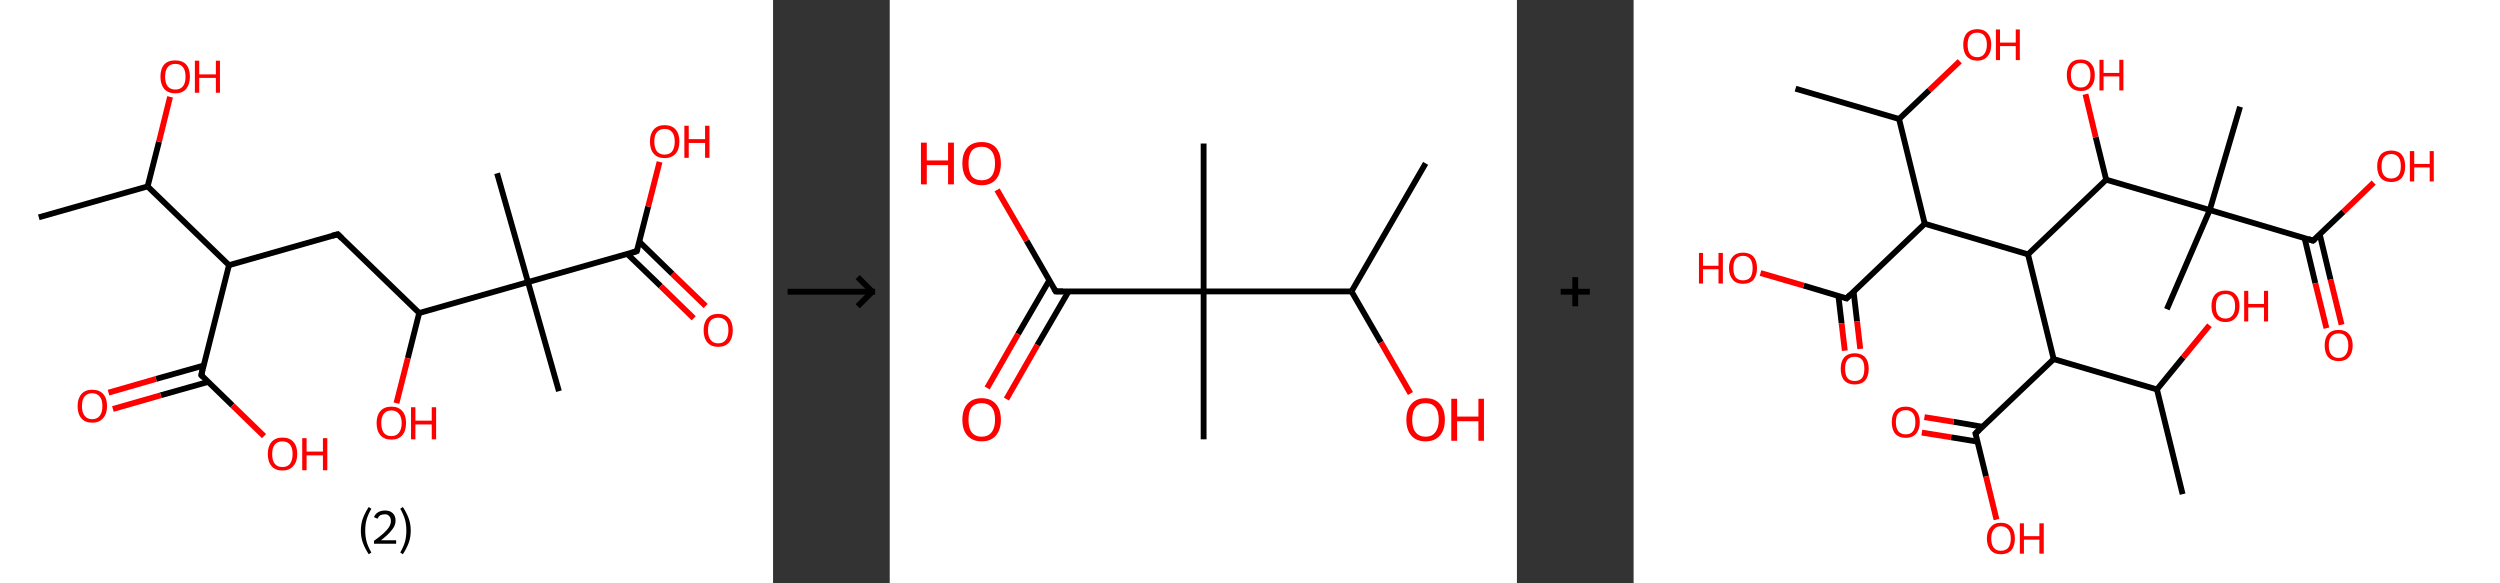 <?xml version='1.0' encoding='ASCII' standalone='yes'?>
<svg xmlns="http://www.w3.org/2000/svg" xmlns:xlink="http://www.w3.org/1999/xlink" version="1.1" width="857.0px" viewBox="0 0 857.0 200.0" height="200.0px">
  <rect x="0" y="0" width="857.0" height="200.0" fill="#333333" stroke="none"/>
  <g>
    <g transform="translate(0, 0) scale(1 1) "><!-- END OF HEADER -->
<rect style="opacity:1.0;fill:#FFFFFF;stroke:none" width="265.0" height="200.0" x="0.0" y="0.0"> </rect>
<path class="bond-0 atom-0 atom-1" d="M 13.3,74.5 L 50.6,63.9" style="fill:none;fill-rule:evenodd;stroke:#000000;stroke-width:2.0px;stroke-linecap:butt;stroke-linejoin:miter;stroke-opacity:1"/>
<path class="bond-1 atom-1 atom-2" d="M 50.6,63.9 L 54.5,48.6" style="fill:none;fill-rule:evenodd;stroke:#000000;stroke-width:2.0px;stroke-linecap:butt;stroke-linejoin:miter;stroke-opacity:1"/>
<path class="bond-1 atom-1 atom-2" d="M 54.5,48.6 L 58.3,33.2" style="fill:none;fill-rule:evenodd;stroke:#FF0000;stroke-width:2.0px;stroke-linecap:butt;stroke-linejoin:miter;stroke-opacity:1"/>
<path class="bond-2 atom-1 atom-3" d="M 50.6,63.9 L 78.5,90.9" style="fill:none;fill-rule:evenodd;stroke:#000000;stroke-width:2.0px;stroke-linecap:butt;stroke-linejoin:miter;stroke-opacity:1"/>
<path class="bond-3 atom-3 atom-4" d="M 78.5,90.9 L 115.8,80.3" style="fill:none;fill-rule:evenodd;stroke:#000000;stroke-width:2.0px;stroke-linecap:butt;stroke-linejoin:miter;stroke-opacity:1"/>
<path class="bond-4 atom-4 atom-5" d="M 115.8,80.3 L 143.7,107.3" style="fill:none;fill-rule:evenodd;stroke:#000000;stroke-width:2.0px;stroke-linecap:butt;stroke-linejoin:miter;stroke-opacity:1"/>
<path class="bond-5 atom-5 atom-6" d="M 143.7,107.3 L 139.8,122.8" style="fill:none;fill-rule:evenodd;stroke:#000000;stroke-width:2.0px;stroke-linecap:butt;stroke-linejoin:miter;stroke-opacity:1"/>
<path class="bond-5 atom-5 atom-6" d="M 139.8,122.8 L 135.9,138.2" style="fill:none;fill-rule:evenodd;stroke:#FF0000;stroke-width:2.0px;stroke-linecap:butt;stroke-linejoin:miter;stroke-opacity:1"/>
<path class="bond-6 atom-5 atom-7" d="M 143.7,107.3 L 181.0,96.7" style="fill:none;fill-rule:evenodd;stroke:#000000;stroke-width:2.0px;stroke-linecap:butt;stroke-linejoin:miter;stroke-opacity:1"/>
<path class="bond-7 atom-7 atom-8" d="M 181.0,96.7 L 170.4,59.4" style="fill:none;fill-rule:evenodd;stroke:#000000;stroke-width:2.0px;stroke-linecap:butt;stroke-linejoin:miter;stroke-opacity:1"/>
<path class="bond-8 atom-7 atom-9" d="M 181.0,96.7 L 191.6,134.1" style="fill:none;fill-rule:evenodd;stroke:#000000;stroke-width:2.0px;stroke-linecap:butt;stroke-linejoin:miter;stroke-opacity:1"/>
<path class="bond-9 atom-7 atom-10" d="M 181.0,96.7 L 218.3,86.1" style="fill:none;fill-rule:evenodd;stroke:#000000;stroke-width:2.0px;stroke-linecap:butt;stroke-linejoin:miter;stroke-opacity:1"/>
<path class="bond-10 atom-10 atom-11" d="M 215.1,87.1 L 226.5,98.1" style="fill:none;fill-rule:evenodd;stroke:#000000;stroke-width:2.0px;stroke-linecap:butt;stroke-linejoin:miter;stroke-opacity:1"/>
<path class="bond-10 atom-10 atom-11" d="M 226.5,98.1 L 237.8,109.1" style="fill:none;fill-rule:evenodd;stroke:#FF0000;stroke-width:2.0px;stroke-linecap:butt;stroke-linejoin:miter;stroke-opacity:1"/>
<path class="bond-10 atom-10 atom-11" d="M 219.2,82.9 L 230.5,93.9" style="fill:none;fill-rule:evenodd;stroke:#000000;stroke-width:2.0px;stroke-linecap:butt;stroke-linejoin:miter;stroke-opacity:1"/>
<path class="bond-10 atom-10 atom-11" d="M 230.5,93.9 L 241.9,104.9" style="fill:none;fill-rule:evenodd;stroke:#FF0000;stroke-width:2.0px;stroke-linecap:butt;stroke-linejoin:miter;stroke-opacity:1"/>
<path class="bond-11 atom-10 atom-12" d="M 218.3,86.1 L 222.2,70.8" style="fill:none;fill-rule:evenodd;stroke:#000000;stroke-width:2.0px;stroke-linecap:butt;stroke-linejoin:miter;stroke-opacity:1"/>
<path class="bond-11 atom-10 atom-12" d="M 222.2,70.8 L 226.1,55.5" style="fill:none;fill-rule:evenodd;stroke:#FF0000;stroke-width:2.0px;stroke-linecap:butt;stroke-linejoin:miter;stroke-opacity:1"/>
<path class="bond-12 atom-3 atom-13" d="M 78.5,90.9 L 69.0,128.6" style="fill:none;fill-rule:evenodd;stroke:#000000;stroke-width:2.0px;stroke-linecap:butt;stroke-linejoin:miter;stroke-opacity:1"/>
<path class="bond-13 atom-13 atom-14" d="M 69.8,125.3 L 53.5,129.9" style="fill:none;fill-rule:evenodd;stroke:#000000;stroke-width:2.0px;stroke-linecap:butt;stroke-linejoin:miter;stroke-opacity:1"/>
<path class="bond-13 atom-13 atom-14" d="M 53.5,129.9 L 37.2,134.6" style="fill:none;fill-rule:evenodd;stroke:#FF0000;stroke-width:2.0px;stroke-linecap:butt;stroke-linejoin:miter;stroke-opacity:1"/>
<path class="bond-13 atom-13 atom-14" d="M 71.4,130.9 L 55.1,135.5" style="fill:none;fill-rule:evenodd;stroke:#000000;stroke-width:2.0px;stroke-linecap:butt;stroke-linejoin:miter;stroke-opacity:1"/>
<path class="bond-13 atom-13 atom-14" d="M 55.1,135.5 L 38.7,140.2" style="fill:none;fill-rule:evenodd;stroke:#FF0000;stroke-width:2.0px;stroke-linecap:butt;stroke-linejoin:miter;stroke-opacity:1"/>
<path class="bond-14 atom-13 atom-15" d="M 69.0,128.6 L 79.7,139.0" style="fill:none;fill-rule:evenodd;stroke:#000000;stroke-width:2.0px;stroke-linecap:butt;stroke-linejoin:miter;stroke-opacity:1"/>
<path class="bond-14 atom-13 atom-15" d="M 79.7,139.0 L 90.5,149.5" style="fill:none;fill-rule:evenodd;stroke:#FF0000;stroke-width:2.0px;stroke-linecap:butt;stroke-linejoin:miter;stroke-opacity:1"/>
<path d="M 113.9,80.8 L 115.8,80.3 L 117.2,81.7" style="fill:none;stroke:#000000;stroke-width:2.0px;stroke-linecap:butt;stroke-linejoin:miter;stroke-opacity:1;"/>
<path d="M 216.5,86.7 L 218.3,86.1 L 218.5,85.4" style="fill:none;stroke:#000000;stroke-width:2.0px;stroke-linecap:butt;stroke-linejoin:miter;stroke-opacity:1;"/>
<path d="M 69.4,126.7 L 69.0,128.6 L 69.5,129.1" style="fill:none;stroke:#000000;stroke-width:2.0px;stroke-linecap:butt;stroke-linejoin:miter;stroke-opacity:1;"/>
<path class="atom-2" d="M 55.0 26.3 Q 55.0 23.6, 56.3 22.1 Q 57.6 20.7, 60.1 20.7 Q 62.5 20.7, 63.8 22.1 Q 65.1 23.6, 65.1 26.3 Q 65.1 28.9, 63.8 30.5 Q 62.5 32.0, 60.1 32.0 Q 57.7 32.0, 56.3 30.5 Q 55.0 28.9, 55.0 26.3 M 60.1 30.7 Q 61.8 30.7, 62.7 29.6 Q 63.6 28.5, 63.6 26.3 Q 63.6 24.1, 62.7 23.0 Q 61.8 21.9, 60.1 21.9 Q 58.4 21.9, 57.5 23.0 Q 56.6 24.1, 56.6 26.3 Q 56.6 28.5, 57.5 29.6 Q 58.4 30.7, 60.1 30.7 " fill="#FF0000"/>
<path class="atom-2" d="M 66.8 20.8 L 68.3 20.8 L 68.3 25.5 L 74.0 25.5 L 74.0 20.8 L 75.4 20.8 L 75.4 31.8 L 74.0 31.8 L 74.0 26.7 L 68.3 26.7 L 68.3 31.8 L 66.8 31.8 L 66.8 20.8 " fill="#FF0000"/>
<path class="atom-6" d="M 129.1 145.0 Q 129.1 142.4, 130.4 140.9 Q 131.7 139.4, 134.2 139.4 Q 136.6 139.4, 137.9 140.9 Q 139.2 142.4, 139.2 145.0 Q 139.2 147.7, 137.9 149.2 Q 136.6 150.7, 134.2 150.7 Q 131.7 150.7, 130.4 149.2 Q 129.1 147.7, 129.1 145.0 M 134.2 149.5 Q 135.8 149.5, 136.7 148.4 Q 137.7 147.2, 137.7 145.0 Q 137.7 142.9, 136.7 141.8 Q 135.8 140.7, 134.2 140.7 Q 132.5 140.7, 131.6 141.8 Q 130.7 142.9, 130.7 145.0 Q 130.7 147.2, 131.6 148.4 Q 132.5 149.5, 134.2 149.5 " fill="#FF0000"/>
<path class="atom-6" d="M 140.9 139.6 L 142.4 139.6 L 142.4 144.2 L 148.0 144.2 L 148.0 139.6 L 149.5 139.6 L 149.5 150.6 L 148.0 150.6 L 148.0 145.5 L 142.4 145.5 L 142.4 150.6 L 140.9 150.6 L 140.9 139.6 " fill="#FF0000"/>
<path class="atom-11" d="M 241.2 113.2 Q 241.2 110.6, 242.5 109.1 Q 243.8 107.6, 246.2 107.6 Q 248.6 107.6, 249.9 109.1 Q 251.2 110.6, 251.2 113.2 Q 251.2 115.9, 249.9 117.4 Q 248.6 118.9, 246.2 118.9 Q 243.8 118.9, 242.5 117.4 Q 241.2 115.9, 241.2 113.2 M 246.2 117.7 Q 247.9 117.7, 248.8 116.5 Q 249.7 115.4, 249.7 113.2 Q 249.7 111.0, 248.8 110.0 Q 247.9 108.9, 246.2 108.9 Q 244.5 108.9, 243.6 109.9 Q 242.7 111.0, 242.7 113.2 Q 242.7 115.4, 243.6 116.5 Q 244.5 117.7, 246.2 117.7 " fill="#FF0000"/>
<path class="atom-12" d="M 222.8 48.5 Q 222.8 45.9, 224.1 44.4 Q 225.4 42.9, 227.8 42.9 Q 230.3 42.9, 231.6 44.4 Q 232.9 45.9, 232.9 48.5 Q 232.9 51.2, 231.6 52.7 Q 230.2 54.2, 227.8 54.2 Q 225.4 54.2, 224.1 52.7 Q 222.8 51.2, 222.8 48.5 M 227.8 53.0 Q 229.5 53.0, 230.4 51.9 Q 231.3 50.7, 231.3 48.5 Q 231.3 46.4, 230.4 45.3 Q 229.5 44.2, 227.8 44.2 Q 226.2 44.2, 225.2 45.3 Q 224.3 46.3, 224.3 48.5 Q 224.3 50.7, 225.2 51.9 Q 226.2 53.0, 227.8 53.0 " fill="#FF0000"/>
<path class="atom-12" d="M 234.6 43.1 L 236.1 43.1 L 236.1 47.7 L 241.7 47.7 L 241.7 43.1 L 243.2 43.1 L 243.2 54.1 L 241.7 54.1 L 241.7 49.0 L 236.1 49.0 L 236.1 54.1 L 234.6 54.1 L 234.6 43.1 " fill="#FF0000"/>
<path class="atom-14" d="M 26.6 139.2 Q 26.6 136.6, 27.9 135.1 Q 29.2 133.6, 31.6 133.6 Q 34.1 133.6, 35.4 135.1 Q 36.7 136.6, 36.7 139.2 Q 36.7 141.9, 35.3 143.4 Q 34.0 144.9, 31.6 144.9 Q 29.2 144.9, 27.9 143.4 Q 26.6 141.9, 26.6 139.2 M 31.6 143.7 Q 33.3 143.7, 34.2 142.5 Q 35.1 141.4, 35.1 139.2 Q 35.1 137.0, 34.2 136.0 Q 33.3 134.8, 31.6 134.8 Q 29.9 134.8, 29.0 135.9 Q 28.1 137.0, 28.1 139.2 Q 28.1 141.4, 29.0 142.5 Q 29.9 143.7, 31.6 143.7 " fill="#FF0000"/>
<path class="atom-15" d="M 91.8 155.6 Q 91.8 153.0, 93.1 151.5 Q 94.4 150.0, 96.8 150.0 Q 99.3 150.0, 100.6 151.5 Q 101.9 153.0, 101.9 155.6 Q 101.9 158.3, 100.5 159.8 Q 99.2 161.3, 96.8 161.3 Q 94.4 161.3, 93.1 159.8 Q 91.8 158.3, 91.8 155.6 M 96.8 160.1 Q 98.5 160.1, 99.4 159.0 Q 100.3 157.8, 100.3 155.6 Q 100.3 153.5, 99.4 152.4 Q 98.5 151.3, 96.8 151.3 Q 95.1 151.3, 94.2 152.4 Q 93.3 153.5, 93.3 155.6 Q 93.3 157.9, 94.2 159.0 Q 95.1 160.1, 96.8 160.1 " fill="#FF0000"/>
<path class="atom-15" d="M 103.6 150.2 L 105.1 150.2 L 105.1 154.8 L 110.7 154.8 L 110.7 150.2 L 112.2 150.2 L 112.2 161.2 L 110.7 161.2 L 110.7 156.1 L 105.1 156.1 L 105.1 161.2 L 103.6 161.2 L 103.6 150.2 " fill="#FF0000"/>
<path class="legend" d="M 123.7 181.9 Q 123.7 179.6, 124.4 177.7 Q 125.1 175.8, 126.4 173.8 L 127.3 174.4 Q 126.2 176.3, 125.7 178.0 Q 125.2 179.7, 125.2 181.9 Q 125.2 184.0, 125.7 185.8 Q 126.2 187.5, 127.3 189.4 L 126.4 190.0 Q 125.1 188.0, 124.4 186.1 Q 123.7 184.2, 123.7 181.9 " fill="#000000"/>
<path class="legend" d="M 128.2 177.3 Q 128.6 176.2, 129.6 175.6 Q 130.6 175.0, 132.0 175.0 Q 133.7 175.0, 134.6 175.9 Q 135.6 176.8, 135.6 178.5 Q 135.6 180.2, 134.3 181.7 Q 133.1 183.3, 130.6 185.2 L 135.8 185.2 L 135.8 186.4 L 128.2 186.4 L 128.2 185.4 Q 130.3 183.9, 131.5 182.8 Q 132.8 181.6, 133.4 180.6 Q 134.0 179.6, 134.0 178.6 Q 134.0 177.5, 133.4 176.9 Q 132.9 176.3, 132.0 176.3 Q 131.1 176.3, 130.4 176.6 Q 129.8 177.0, 129.4 177.8 L 128.2 177.3 " fill="#000000"/>
<path class="legend" d="M 140.8 181.9 Q 140.8 184.2, 140.1 186.1 Q 139.4 188.0, 138.1 190.0 L 137.2 189.4 Q 138.3 187.5, 138.8 185.8 Q 139.3 184.0, 139.3 181.9 Q 139.3 179.7, 138.8 178.0 Q 138.3 176.3, 137.2 174.4 L 138.1 173.8 Q 139.4 175.8, 140.1 177.7 Q 140.8 179.6, 140.8 181.9 " fill="#000000"/>
</g>
    <g transform="translate(265.0, 0) scale(1 1) "><line x1="5" y1="100" x2="35" y2="100" style="stroke:rgb(0,0,0);stroke-width:2"/>
  <line x1="34" y1="100" x2="29" y2="95" style="stroke:rgb(0,0,0);stroke-width:2"/>
  <line x1="34" y1="100" x2="29" y2="105" style="stroke:rgb(0,0,0);stroke-width:2"/>
</g>
    <g transform="translate(305.0, 0) scale(1 1) "><!-- END OF HEADER -->
<rect style="opacity:1.0;fill:#FFFFFF;stroke:none" width="215.0" height="200.0" x="0.0" y="0.0"> </rect>
<path class="bond-0 atom-0 atom-1" d="M 183.7,56.0 L 158.3,99.9" style="fill:none;fill-rule:evenodd;stroke:#000000;stroke-width:2.0px;stroke-linecap:butt;stroke-linejoin:miter;stroke-opacity:1"/>
<path class="bond-1 atom-1 atom-2" d="M 158.3,99.9 L 168.4,117.4" style="fill:none;fill-rule:evenodd;stroke:#000000;stroke-width:2.0px;stroke-linecap:butt;stroke-linejoin:miter;stroke-opacity:1"/>
<path class="bond-1 atom-1 atom-2" d="M 168.4,117.4 L 178.5,134.9" style="fill:none;fill-rule:evenodd;stroke:#FF0000;stroke-width:2.0px;stroke-linecap:butt;stroke-linejoin:miter;stroke-opacity:1"/>
<path class="bond-2 atom-1 atom-3" d="M 158.3,99.9 L 107.6,99.9" style="fill:none;fill-rule:evenodd;stroke:#000000;stroke-width:2.0px;stroke-linecap:butt;stroke-linejoin:miter;stroke-opacity:1"/>
<path class="bond-3 atom-3 atom-4" d="M 107.6,99.9 L 107.6,49.2" style="fill:none;fill-rule:evenodd;stroke:#000000;stroke-width:2.0px;stroke-linecap:butt;stroke-linejoin:miter;stroke-opacity:1"/>
<path class="bond-4 atom-3 atom-5" d="M 107.6,99.9 L 107.6,150.6" style="fill:none;fill-rule:evenodd;stroke:#000000;stroke-width:2.0px;stroke-linecap:butt;stroke-linejoin:miter;stroke-opacity:1"/>
<path class="bond-5 atom-3 atom-6" d="M 107.6,99.9 L 56.9,99.9" style="fill:none;fill-rule:evenodd;stroke:#000000;stroke-width:2.0px;stroke-linecap:butt;stroke-linejoin:miter;stroke-opacity:1"/>
<path class="bond-6 atom-6 atom-7" d="M 54.7,96.1 L 44.0,114.5" style="fill:none;fill-rule:evenodd;stroke:#000000;stroke-width:2.0px;stroke-linecap:butt;stroke-linejoin:miter;stroke-opacity:1"/>
<path class="bond-6 atom-6 atom-7" d="M 44.0,114.5 L 33.4,133.0" style="fill:none;fill-rule:evenodd;stroke:#FF0000;stroke-width:2.0px;stroke-linecap:butt;stroke-linejoin:miter;stroke-opacity:1"/>
<path class="bond-6 atom-6 atom-7" d="M 61.3,99.9 L 50.6,118.3" style="fill:none;fill-rule:evenodd;stroke:#000000;stroke-width:2.0px;stroke-linecap:butt;stroke-linejoin:miter;stroke-opacity:1"/>
<path class="bond-6 atom-6 atom-7" d="M 50.6,118.3 L 40.0,136.8" style="fill:none;fill-rule:evenodd;stroke:#FF0000;stroke-width:2.0px;stroke-linecap:butt;stroke-linejoin:miter;stroke-opacity:1"/>
<path class="bond-7 atom-6 atom-8" d="M 56.9,99.9 L 46.9,82.5" style="fill:none;fill-rule:evenodd;stroke:#000000;stroke-width:2.0px;stroke-linecap:butt;stroke-linejoin:miter;stroke-opacity:1"/>
<path class="bond-7 atom-6 atom-8" d="M 46.9,82.5 L 36.8,65.1" style="fill:none;fill-rule:evenodd;stroke:#FF0000;stroke-width:2.0px;stroke-linecap:butt;stroke-linejoin:miter;stroke-opacity:1"/>
<path d="M 59.4,99.9 L 56.9,99.9 L 56.4,99.0" style="fill:none;stroke:#000000;stroke-width:2.0px;stroke-linecap:butt;stroke-linejoin:miter;stroke-opacity:1;"/>
<path class="atom-2" d="M 177.1 143.9 Q 177.1 140.4, 178.8 138.5 Q 180.5 136.5, 183.7 136.5 Q 186.9 136.5, 188.6 138.5 Q 190.3 140.4, 190.3 143.9 Q 190.3 147.3, 188.6 149.3 Q 186.8 151.3, 183.7 151.3 Q 180.5 151.3, 178.8 149.3 Q 177.1 147.4, 177.1 143.9 M 183.7 149.7 Q 185.9 149.7, 187.0 148.2 Q 188.2 146.7, 188.2 143.9 Q 188.2 141.0, 187.0 139.6 Q 185.9 138.2, 183.7 138.2 Q 181.5 138.2, 180.3 139.6 Q 179.1 141.0, 179.1 143.9 Q 179.1 146.8, 180.3 148.2 Q 181.5 149.7, 183.7 149.7 " fill="#FF0000"/>
<path class="atom-2" d="M 192.5 136.7 L 194.5 136.7 L 194.5 142.8 L 201.8 142.8 L 201.8 136.7 L 203.7 136.7 L 203.7 151.1 L 201.8 151.1 L 201.8 144.4 L 194.5 144.4 L 194.5 151.1 L 192.5 151.1 L 192.5 136.7 " fill="#FF0000"/>
<path class="atom-7" d="M 24.9 143.9 Q 24.9 140.4, 26.6 138.5 Q 28.3 136.5, 31.5 136.5 Q 34.7 136.5, 36.4 138.5 Q 38.1 140.4, 38.1 143.9 Q 38.1 147.3, 36.4 149.3 Q 34.7 151.3, 31.5 151.3 Q 28.4 151.3, 26.6 149.3 Q 24.9 147.4, 24.9 143.9 M 31.5 149.7 Q 33.7 149.7, 34.9 148.2 Q 36.1 146.7, 36.1 143.9 Q 36.1 141.0, 34.9 139.6 Q 33.7 138.2, 31.5 138.2 Q 29.3 138.2, 28.1 139.6 Q 27.0 141.0, 27.0 143.9 Q 27.0 146.8, 28.1 148.2 Q 29.3 149.7, 31.5 149.7 " fill="#FF0000"/>
<path class="atom-8" d="M 10.7 48.9 L 12.7 48.9 L 12.7 55.0 L 20.0 55.0 L 20.0 48.9 L 22.0 48.9 L 22.0 63.2 L 20.0 63.2 L 20.0 56.6 L 12.7 56.6 L 12.7 63.2 L 10.7 63.2 L 10.7 48.9 " fill="#FF0000"/>
<path class="atom-8" d="M 24.9 56.0 Q 24.9 52.6, 26.6 50.6 Q 28.3 48.7, 31.5 48.7 Q 34.7 48.7, 36.4 50.6 Q 38.1 52.6, 38.1 56.0 Q 38.1 59.5, 36.4 61.5 Q 34.7 63.5, 31.5 63.5 Q 28.4 63.5, 26.6 61.5 Q 24.9 59.5, 24.9 56.0 M 31.5 61.8 Q 33.7 61.8, 34.9 60.4 Q 36.1 58.9, 36.1 56.0 Q 36.1 53.2, 34.9 51.8 Q 33.7 50.3, 31.5 50.3 Q 29.3 50.3, 28.1 51.7 Q 27.0 53.2, 27.0 56.0 Q 27.0 58.9, 28.1 60.4 Q 29.3 61.8, 31.5 61.8 " fill="#FF0000"/>
</g>
    <g transform="translate(520.0, 0) scale(1 1) "><line x1="15" y1="100" x2="25" y2="100" style="stroke:rgb(0,0,0);stroke-width:2"/>
  <line x1="20" y1="95" x2="20" y2="105" style="stroke:rgb(0,0,0);stroke-width:2"/>
</g>
    <g transform="translate(560.0, 0) scale(1 1) "><!-- END OF HEADER -->
<rect style="opacity:1.0;fill:#FFFFFF;stroke:none" width="297.0" height="200.0" x="0.0" y="0.0"> </rect>
<path class="bond-0 atom-0 atom-1" d="M 55.5,30.4 L 91.0,40.8" style="fill:none;fill-rule:evenodd;stroke:#000000;stroke-width:2.0px;stroke-linecap:butt;stroke-linejoin:miter;stroke-opacity:1"/>
<path class="bond-1 atom-1 atom-2" d="M 91.0,40.8 L 101.4,30.9" style="fill:none;fill-rule:evenodd;stroke:#000000;stroke-width:2.0px;stroke-linecap:butt;stroke-linejoin:miter;stroke-opacity:1"/>
<path class="bond-1 atom-1 atom-2" d="M 101.4,30.9 L 111.8,21.0" style="fill:none;fill-rule:evenodd;stroke:#FF0000;stroke-width:2.0px;stroke-linecap:butt;stroke-linejoin:miter;stroke-opacity:1"/>
<path class="bond-2 atom-1 atom-3" d="M 91.0,40.8 L 99.8,76.7" style="fill:none;fill-rule:evenodd;stroke:#000000;stroke-width:2.0px;stroke-linecap:butt;stroke-linejoin:miter;stroke-opacity:1"/>
<path class="bond-3 atom-3 atom-4" d="M 99.8,76.7 L 73.0,102.3" style="fill:none;fill-rule:evenodd;stroke:#000000;stroke-width:2.0px;stroke-linecap:butt;stroke-linejoin:miter;stroke-opacity:1"/>
<path class="bond-4 atom-4 atom-5" d="M 70.2,101.4 L 71.3,110.8" style="fill:none;fill-rule:evenodd;stroke:#000000;stroke-width:2.0px;stroke-linecap:butt;stroke-linejoin:miter;stroke-opacity:1"/>
<path class="bond-4 atom-4 atom-5" d="M 71.3,110.8 L 72.4,120.2" style="fill:none;fill-rule:evenodd;stroke:#FF0000;stroke-width:2.0px;stroke-linecap:butt;stroke-linejoin:miter;stroke-opacity:1"/>
<path class="bond-4 atom-4 atom-5" d="M 75.4,99.9 L 76.6,110.2" style="fill:none;fill-rule:evenodd;stroke:#000000;stroke-width:2.0px;stroke-linecap:butt;stroke-linejoin:miter;stroke-opacity:1"/>
<path class="bond-4 atom-4 atom-5" d="M 76.6,110.2 L 77.7,119.6" style="fill:none;fill-rule:evenodd;stroke:#FF0000;stroke-width:2.0px;stroke-linecap:butt;stroke-linejoin:miter;stroke-opacity:1"/>
<path class="bond-5 atom-4 atom-6" d="M 73.0,102.3 L 58.3,97.9" style="fill:none;fill-rule:evenodd;stroke:#000000;stroke-width:2.0px;stroke-linecap:butt;stroke-linejoin:miter;stroke-opacity:1"/>
<path class="bond-5 atom-4 atom-6" d="M 58.3,97.9 L 43.5,93.6" style="fill:none;fill-rule:evenodd;stroke:#FF0000;stroke-width:2.0px;stroke-linecap:butt;stroke-linejoin:miter;stroke-opacity:1"/>
<path class="bond-6 atom-3 atom-7" d="M 99.8,76.7 L 135.2,87.2" style="fill:none;fill-rule:evenodd;stroke:#000000;stroke-width:2.0px;stroke-linecap:butt;stroke-linejoin:miter;stroke-opacity:1"/>
<path class="bond-7 atom-7 atom-8" d="M 135.2,87.2 L 144.0,123.1" style="fill:none;fill-rule:evenodd;stroke:#000000;stroke-width:2.0px;stroke-linecap:butt;stroke-linejoin:miter;stroke-opacity:1"/>
<path class="bond-8 atom-8 atom-9" d="M 144.0,123.1 L 117.2,148.6" style="fill:none;fill-rule:evenodd;stroke:#000000;stroke-width:2.0px;stroke-linecap:butt;stroke-linejoin:miter;stroke-opacity:1"/>
<path class="bond-9 atom-9 atom-10" d="M 119.6,146.3 L 109.7,144.6" style="fill:none;fill-rule:evenodd;stroke:#000000;stroke-width:2.0px;stroke-linecap:butt;stroke-linejoin:miter;stroke-opacity:1"/>
<path class="bond-9 atom-9 atom-10" d="M 109.7,144.6 L 99.7,143.0" style="fill:none;fill-rule:evenodd;stroke:#FF0000;stroke-width:2.0px;stroke-linecap:butt;stroke-linejoin:miter;stroke-opacity:1"/>
<path class="bond-9 atom-9 atom-10" d="M 117.9,151.4 L 108.8,149.9" style="fill:none;fill-rule:evenodd;stroke:#000000;stroke-width:2.0px;stroke-linecap:butt;stroke-linejoin:miter;stroke-opacity:1"/>
<path class="bond-9 atom-9 atom-10" d="M 108.8,149.9 L 98.8,148.3" style="fill:none;fill-rule:evenodd;stroke:#FF0000;stroke-width:2.0px;stroke-linecap:butt;stroke-linejoin:miter;stroke-opacity:1"/>
<path class="bond-10 atom-9 atom-11" d="M 117.2,148.6 L 120.8,163.3" style="fill:none;fill-rule:evenodd;stroke:#000000;stroke-width:2.0px;stroke-linecap:butt;stroke-linejoin:miter;stroke-opacity:1"/>
<path class="bond-10 atom-9 atom-11" d="M 120.8,163.3 L 124.4,178.1" style="fill:none;fill-rule:evenodd;stroke:#FF0000;stroke-width:2.0px;stroke-linecap:butt;stroke-linejoin:miter;stroke-opacity:1"/>
<path class="bond-11 atom-8 atom-12" d="M 144.0,123.1 L 179.4,133.5" style="fill:none;fill-rule:evenodd;stroke:#000000;stroke-width:2.0px;stroke-linecap:butt;stroke-linejoin:miter;stroke-opacity:1"/>
<path class="bond-12 atom-12 atom-13" d="M 179.4,133.5 L 188.2,169.4" style="fill:none;fill-rule:evenodd;stroke:#000000;stroke-width:2.0px;stroke-linecap:butt;stroke-linejoin:miter;stroke-opacity:1"/>
<path class="bond-13 atom-12 atom-14" d="M 179.4,133.5 L 188.4,122.5" style="fill:none;fill-rule:evenodd;stroke:#000000;stroke-width:2.0px;stroke-linecap:butt;stroke-linejoin:miter;stroke-opacity:1"/>
<path class="bond-13 atom-12 atom-14" d="M 188.4,122.5 L 197.4,111.5" style="fill:none;fill-rule:evenodd;stroke:#FF0000;stroke-width:2.0px;stroke-linecap:butt;stroke-linejoin:miter;stroke-opacity:1"/>
<path class="bond-14 atom-7 atom-15" d="M 135.2,87.2 L 162.0,61.6" style="fill:none;fill-rule:evenodd;stroke:#000000;stroke-width:2.0px;stroke-linecap:butt;stroke-linejoin:miter;stroke-opacity:1"/>
<path class="bond-15 atom-15 atom-16" d="M 162.0,61.6 L 158.4,47.0" style="fill:none;fill-rule:evenodd;stroke:#000000;stroke-width:2.0px;stroke-linecap:butt;stroke-linejoin:miter;stroke-opacity:1"/>
<path class="bond-15 atom-15 atom-16" d="M 158.4,47.0 L 154.9,32.3" style="fill:none;fill-rule:evenodd;stroke:#FF0000;stroke-width:2.0px;stroke-linecap:butt;stroke-linejoin:miter;stroke-opacity:1"/>
<path class="bond-16 atom-15 atom-17" d="M 162.0,61.6 L 197.5,72.0" style="fill:none;fill-rule:evenodd;stroke:#000000;stroke-width:2.0px;stroke-linecap:butt;stroke-linejoin:miter;stroke-opacity:1"/>
<path class="bond-17 atom-17 atom-18" d="M 197.5,72.0 L 182.8,106.0" style="fill:none;fill-rule:evenodd;stroke:#000000;stroke-width:2.0px;stroke-linecap:butt;stroke-linejoin:miter;stroke-opacity:1"/>
<path class="bond-18 atom-17 atom-19" d="M 197.5,72.0 L 207.9,36.6" style="fill:none;fill-rule:evenodd;stroke:#000000;stroke-width:2.0px;stroke-linecap:butt;stroke-linejoin:miter;stroke-opacity:1"/>
<path class="bond-19 atom-17 atom-20" d="M 197.5,72.0 L 232.9,82.5" style="fill:none;fill-rule:evenodd;stroke:#000000;stroke-width:2.0px;stroke-linecap:butt;stroke-linejoin:miter;stroke-opacity:1"/>
<path class="bond-20 atom-20 atom-21" d="M 230.0,81.6 L 233.7,97.1" style="fill:none;fill-rule:evenodd;stroke:#000000;stroke-width:2.0px;stroke-linecap:butt;stroke-linejoin:miter;stroke-opacity:1"/>
<path class="bond-20 atom-20 atom-21" d="M 233.7,97.1 L 237.5,112.5" style="fill:none;fill-rule:evenodd;stroke:#FF0000;stroke-width:2.0px;stroke-linecap:butt;stroke-linejoin:miter;stroke-opacity:1"/>
<path class="bond-20 atom-20 atom-21" d="M 235.2,80.3 L 238.9,95.8" style="fill:none;fill-rule:evenodd;stroke:#000000;stroke-width:2.0px;stroke-linecap:butt;stroke-linejoin:miter;stroke-opacity:1"/>
<path class="bond-20 atom-20 atom-21" d="M 238.9,95.8 L 242.7,111.3" style="fill:none;fill-rule:evenodd;stroke:#FF0000;stroke-width:2.0px;stroke-linecap:butt;stroke-linejoin:miter;stroke-opacity:1"/>
<path class="bond-21 atom-20 atom-22" d="M 232.9,82.5 L 243.3,72.6" style="fill:none;fill-rule:evenodd;stroke:#000000;stroke-width:2.0px;stroke-linecap:butt;stroke-linejoin:miter;stroke-opacity:1"/>
<path class="bond-21 atom-20 atom-22" d="M 243.3,72.6 L 253.7,62.6" style="fill:none;fill-rule:evenodd;stroke:#FF0000;stroke-width:2.0px;stroke-linecap:butt;stroke-linejoin:miter;stroke-opacity:1"/>
<path d="M 74.3,101.0 L 73.0,102.3 L 72.3,102.1" style="fill:none;stroke:#000000;stroke-width:2.0px;stroke-linecap:butt;stroke-linejoin:miter;stroke-opacity:1;"/>
<path d="M 118.5,147.3 L 117.2,148.6 L 117.4,149.3" style="fill:none;stroke:#000000;stroke-width:2.0px;stroke-linecap:butt;stroke-linejoin:miter;stroke-opacity:1;"/>
<path d="M 231.2,81.9 L 232.9,82.5 L 233.5,82.0" style="fill:none;stroke:#000000;stroke-width:2.0px;stroke-linecap:butt;stroke-linejoin:miter;stroke-opacity:1;"/>
<path class="atom-2" d="M 113.0 15.3 Q 113.0 12.8, 114.2 11.4 Q 115.5 10.0, 117.8 10.0 Q 120.1 10.0, 121.3 11.4 Q 122.6 12.8, 122.6 15.3 Q 122.6 17.9, 121.3 19.3 Q 120.1 20.8, 117.8 20.8 Q 115.5 20.8, 114.2 19.3 Q 113.0 17.9, 113.0 15.3 M 117.8 19.6 Q 119.4 19.6, 120.2 18.5 Q 121.1 17.4, 121.1 15.3 Q 121.1 13.3, 120.2 12.2 Q 119.4 11.2, 117.8 11.2 Q 116.2 11.2, 115.3 12.2 Q 114.5 13.3, 114.5 15.3 Q 114.5 17.4, 115.3 18.5 Q 116.2 19.6, 117.8 19.6 " fill="#FF0000"/>
<path class="atom-2" d="M 124.2 10.1 L 125.6 10.1 L 125.6 14.6 L 131.0 14.6 L 131.0 10.1 L 132.4 10.1 L 132.4 20.6 L 131.0 20.6 L 131.0 15.8 L 125.6 15.8 L 125.6 20.6 L 124.2 20.6 L 124.2 10.1 " fill="#FF0000"/>
<path class="atom-5" d="M 71.0 126.4 Q 71.0 123.9, 72.2 122.5 Q 73.5 121.1, 75.8 121.1 Q 78.1 121.1, 79.4 122.5 Q 80.6 123.9, 80.6 126.4 Q 80.6 128.9, 79.4 130.4 Q 78.1 131.8, 75.8 131.8 Q 73.5 131.8, 72.2 130.4 Q 71.0 129.0, 71.0 126.4 M 75.8 130.6 Q 77.4 130.6, 78.3 129.6 Q 79.1 128.5, 79.1 126.4 Q 79.1 124.3, 78.3 123.3 Q 77.4 122.3, 75.8 122.3 Q 74.2 122.3, 73.3 123.3 Q 72.5 124.3, 72.5 126.4 Q 72.5 128.5, 73.3 129.6 Q 74.2 130.6, 75.8 130.6 " fill="#FF0000"/>
<path class="atom-6" d="M 22.4 86.7 L 23.8 86.7 L 23.8 91.1 L 29.1 91.1 L 29.1 86.7 L 30.6 86.7 L 30.6 97.2 L 29.1 97.2 L 29.1 92.3 L 23.8 92.3 L 23.8 97.2 L 22.4 97.2 L 22.4 86.7 " fill="#FF0000"/>
<path class="atom-6" d="M 32.7 91.9 Q 32.7 89.4, 34.0 88.0 Q 35.2 86.6, 37.5 86.6 Q 39.8 86.6, 41.1 88.0 Q 42.3 89.4, 42.3 91.9 Q 42.3 94.4, 41.1 95.9 Q 39.8 97.3, 37.5 97.3 Q 35.2 97.3, 34.0 95.9 Q 32.7 94.4, 32.7 91.9 M 37.5 96.1 Q 39.1 96.1, 40.0 95.1 Q 40.8 94.0, 40.8 91.9 Q 40.8 89.8, 40.0 88.8 Q 39.1 87.7, 37.5 87.7 Q 35.9 87.7, 35.0 88.8 Q 34.2 89.8, 34.2 91.9 Q 34.2 94.0, 35.0 95.1 Q 35.9 96.1, 37.5 96.1 " fill="#FF0000"/>
<path class="atom-10" d="M 88.5 144.7 Q 88.5 142.2, 89.7 140.8 Q 90.9 139.4, 93.3 139.4 Q 95.6 139.4, 96.8 140.8 Q 98.1 142.2, 98.1 144.7 Q 98.1 147.2, 96.8 148.7 Q 95.6 150.1, 93.3 150.1 Q 91.0 150.1, 89.7 148.7 Q 88.5 147.3, 88.5 144.7 M 93.3 148.9 Q 94.9 148.9, 95.7 147.9 Q 96.6 146.8, 96.6 144.7 Q 96.6 142.6, 95.7 141.6 Q 94.9 140.6, 93.3 140.6 Q 91.7 140.6, 90.8 141.6 Q 89.9 142.6, 89.9 144.7 Q 89.9 146.8, 90.8 147.9 Q 91.7 148.9, 93.3 148.9 " fill="#FF0000"/>
<path class="atom-11" d="M 121.1 184.6 Q 121.1 182.1, 122.4 180.7 Q 123.6 179.2, 125.9 179.2 Q 128.2 179.2, 129.5 180.7 Q 130.7 182.1, 130.7 184.6 Q 130.7 187.1, 129.5 188.6 Q 128.2 190.0, 125.9 190.0 Q 123.6 190.0, 122.4 188.6 Q 121.1 187.1, 121.1 184.6 M 125.9 188.8 Q 127.5 188.8, 128.4 187.8 Q 129.3 186.7, 129.3 184.6 Q 129.3 182.5, 128.4 181.5 Q 127.5 180.4, 125.9 180.4 Q 124.3 180.4, 123.5 181.5 Q 122.6 182.5, 122.6 184.6 Q 122.6 186.7, 123.5 187.8 Q 124.3 188.8, 125.9 188.8 " fill="#FF0000"/>
<path class="atom-11" d="M 132.4 179.4 L 133.8 179.4 L 133.8 183.8 L 139.1 183.8 L 139.1 179.4 L 140.6 179.4 L 140.6 189.8 L 139.1 189.8 L 139.1 185.0 L 133.8 185.0 L 133.8 189.8 L 132.4 189.8 L 132.4 179.4 " fill="#FF0000"/>
<path class="atom-14" d="M 198.1 104.9 Q 198.1 102.4, 199.3 101.0 Q 200.6 99.6, 202.9 99.6 Q 205.2 99.6, 206.4 101.0 Q 207.7 102.4, 207.7 104.9 Q 207.7 107.5, 206.4 108.9 Q 205.2 110.4, 202.9 110.4 Q 200.6 110.4, 199.3 108.9 Q 198.1 107.5, 198.1 104.9 M 202.9 109.2 Q 204.5 109.2, 205.3 108.1 Q 206.2 107.0, 206.2 104.9 Q 206.2 102.9, 205.3 101.8 Q 204.5 100.8, 202.9 100.8 Q 201.3 100.8, 200.4 101.8 Q 199.6 102.9, 199.6 104.9 Q 199.6 107.1, 200.4 108.1 Q 201.3 109.2, 202.9 109.2 " fill="#FF0000"/>
<path class="atom-14" d="M 209.3 99.7 L 210.7 99.7 L 210.7 104.2 L 216.1 104.2 L 216.1 99.7 L 217.5 99.7 L 217.5 110.2 L 216.1 110.2 L 216.1 105.4 L 210.7 105.4 L 210.7 110.2 L 209.3 110.2 L 209.3 99.7 " fill="#FF0000"/>
<path class="atom-16" d="M 148.5 25.7 Q 148.5 23.2, 149.7 21.8 Q 150.9 20.4, 153.3 20.4 Q 155.6 20.4, 156.8 21.8 Q 158.1 23.2, 158.1 25.7 Q 158.1 28.3, 156.8 29.7 Q 155.6 31.2, 153.3 31.2 Q 151.0 31.2, 149.7 29.7 Q 148.5 28.3, 148.5 25.7 M 153.3 30.0 Q 154.9 30.0, 155.7 28.9 Q 156.6 27.8, 156.6 25.7 Q 156.6 23.7, 155.7 22.6 Q 154.9 21.6, 153.3 21.6 Q 151.7 21.6, 150.8 22.6 Q 149.9 23.7, 149.9 25.7 Q 149.9 27.8, 150.8 28.9 Q 151.7 30.0, 153.3 30.0 " fill="#FF0000"/>
<path class="atom-16" d="M 159.7 20.5 L 161.1 20.5 L 161.1 25.0 L 166.5 25.0 L 166.5 20.5 L 167.9 20.5 L 167.9 31.0 L 166.5 31.0 L 166.5 26.2 L 161.1 26.2 L 161.1 31.0 L 159.7 31.0 L 159.7 20.5 " fill="#FF0000"/>
<path class="atom-21" d="M 236.9 118.4 Q 236.9 115.9, 238.1 114.5 Q 239.3 113.1, 241.7 113.1 Q 244.0 113.1, 245.2 114.5 Q 246.5 115.9, 246.5 118.4 Q 246.5 121.0, 245.2 122.4 Q 244.0 123.8, 241.7 123.8 Q 239.4 123.8, 238.1 122.4 Q 236.9 121.0, 236.9 118.4 M 241.7 122.7 Q 243.3 122.7, 244.1 121.6 Q 245.0 120.5, 245.0 118.4 Q 245.0 116.4, 244.1 115.3 Q 243.3 114.3, 241.7 114.3 Q 240.1 114.3, 239.2 115.3 Q 238.3 116.3, 238.3 118.4 Q 238.3 120.5, 239.2 121.6 Q 240.1 122.7, 241.7 122.7 " fill="#FF0000"/>
<path class="atom-22" d="M 254.9 57.0 Q 254.9 54.5, 256.1 53.0 Q 257.4 51.6, 259.7 51.6 Q 262.0 51.6, 263.3 53.0 Q 264.5 54.5, 264.5 57.0 Q 264.5 59.5, 263.3 61.0 Q 262.0 62.4, 259.7 62.4 Q 257.4 62.4, 256.1 61.0 Q 254.9 59.5, 254.9 57.0 M 259.7 61.2 Q 261.3 61.2, 262.2 60.1 Q 263.0 59.1, 263.0 57.0 Q 263.0 54.9, 262.2 53.9 Q 261.3 52.8, 259.7 52.8 Q 258.1 52.8, 257.2 53.9 Q 256.4 54.9, 256.4 57.0 Q 256.4 59.1, 257.2 60.1 Q 258.1 61.2, 259.7 61.2 " fill="#FF0000"/>
<path class="atom-22" d="M 266.1 51.8 L 267.6 51.8 L 267.6 56.2 L 272.9 56.2 L 272.9 51.8 L 274.3 51.8 L 274.3 62.2 L 272.9 62.2 L 272.9 57.4 L 267.6 57.4 L 267.6 62.2 L 266.1 62.2 L 266.1 51.8 " fill="#FF0000"/>
</g>
  </g>
</svg>
